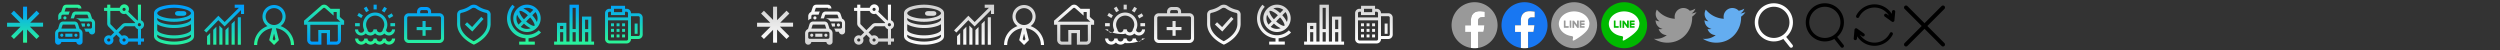 <svg id="圖層_1" data-name="圖層 1" xmlns="http://www.w3.org/2000/svg" xmlns:xlink="http://www.w3.org/1999/xlink" width="2500" height="50" viewBox="0 0 2500 50"><rect x="0" y="0" width="2500" height="50" fill="#333333" stroke="none"/><defs><style>.cls-1,.cls-2,.cls-3,.cls-8{fill:none;}.cls-2{stroke:#fff;}.cls-2,.cls-3,.cls-8{stroke-linecap:round;stroke-miterlimit:10;}.cls-2,.cls-3{stroke-width:3.5px;}.cls-3,.cls-8{stroke:#000;}.cls-4{fill:#999;}.cls-5{fill:#fff;}.cls-6{clip-path:url(#clip-path);}.cls-7{fill:#1877f2;}.cls-8{stroke-width:4px;}.cls-9{fill:#64adf0;}.cls-10{fill:url(#未命名漸層_13);}.cls-11{fill:url(#未命名漸層_13-2);}.cls-12{fill:url(#未命名漸層_13-3);}.cls-13{fill:url(#未命名漸層_13-4);}.cls-14{fill:url(#未命名漸層_13-5);}.cls-15{fill:url(#未命名漸層_13-6);}.cls-16{fill:url(#未命名漸層_13-7);}.cls-17{fill:url(#未命名漸層_13-8);}.cls-18{fill:url(#未命名漸層_13-9);}.cls-19{fill:url(#未命名漸層_13-10);}.cls-20{fill:url(#未命名漸層_13-11);}.cls-21{fill:url(#未命名漸層_13-12);}.cls-22{fill:url(#未命名漸層_13-13);}.cls-23{fill:url(#未命名漸層_12);}.cls-24{fill:url(#未命名漸層_12-2);}.cls-25{fill:url(#未命名漸層_12-3);}.cls-26{fill:url(#未命名漸層_12-4);}.cls-27{fill:url(#未命名漸層_12-5);}.cls-28{fill:url(#未命名漸層_12-6);}.cls-29{fill:url(#未命名漸層_12-7);}.cls-30{fill:url(#未命名漸層_12-8);}.cls-31{fill:url(#未命名漸層_12-9);}.cls-32{fill:url(#未命名漸層_12-10);}.cls-33{fill:url(#未命名漸層_12-11);}.cls-34{fill:url(#未命名漸層_12-12);}.cls-35{fill:url(#未命名漸層_12-13);}.cls-36{fill:#00b900;}</style><clipPath id="clip-path"><rect class="cls-1" x="1501.51" y="2.21" width="46" height="46"/></clipPath><linearGradient id="未命名漸層_13" x1="-12.86" y1="667.45" x2="-12.86" y2="668.45" gradientTransform="matrix(40, 0, 0, -40, 1088.5, 26743)" gradientUnits="userSpaceOnUse"><stop offset="0" stop-color="#2af598"/><stop offset="1" stop-color="#009efd"/></linearGradient><linearGradient id="未命名漸層_13-2" x1="-5.34" y1="667.45" x2="-5.34" y2="668.45" gradientTransform="matrix(39.98, 0, 0, -40.01, 487.51, 26747.3)" xlink:href="#未命名漸層_13"/><linearGradient id="未命名漸層_13-3" x1="-2.71" y1="667.45" x2="-2.71" y2="668.45" gradientTransform="matrix(40, 0, 0, -40.01, 282.5, 26751.12)" xlink:href="#未命名漸層_13"/><linearGradient id="未命名漸層_13-4" x1="-9.26" y1="667.17" x2="-9.26" y2="668.17" gradientTransform="matrix(40, 0, 0, -36.01, 794.5, 24069.99)" xlink:href="#未命名漸層_13"/><linearGradient id="未命名漸層_13-5" x1="-13.86" y1="667.45" x2="-13.86" y2="668.45" gradientTransform="matrix(34.02, 0, 0, -40.01, 995.49, 26747.01)" xlink:href="#未命名漸層_13"/><linearGradient id="未命名漸層_13-6" x1="-6.64" y1="668.46" x2="-6.64" y2="667.46" gradientTransform="matrix(40, 0, 0, -40, 589.5, 26740.56)" xlink:href="#未命名漸層_13"/><linearGradient id="未命名漸層_13-7" x1="-4.01" y1="667.45" x2="-4.01" y2="668.45" gradientTransform="matrix(40, 0, 0, -39.97, 384.5, 26724.88)" xlink:href="#未命名漸層_13"/><linearGradient id="未命名漸層_13-8" x1="-12.74" y1="667.45" x2="-12.74" y2="668.45" gradientTransform="matrix(33.45, 0, 0, -40, 899.78, 26742.06)" xlink:href="#未命名漸層_13"/><linearGradient id="未命名漸層_13-9" x1="-1.41" y1="668.46" x2="-1.41" y2="667.46" gradientTransform="matrix(40, 0, 0, -40.01, 180.5, 26749.61)" xlink:href="#未命名漸層_13"/><linearGradient id="未命名漸層_13-10" x1="-7.91" y1="667.45" x2="-7.91" y2="668.45" gradientTransform="matrix(40, 0, 0, -39.93, 691.5, 26693.23)" xlink:href="#未命名漸層_13"/><linearGradient id="未命名漸層_13-11" x1="-0.09" y1="668.46" x2="-0.09" y2="667.46" gradientTransform="matrix(40, 0, 0, -40, 78.5, 26743.64)" xlink:href="#未命名漸層_13"/><linearGradient id="未命名漸層_13-12" x1="-15.09" y1="667.29" x2="-15.09" y2="668.29" gradientTransform="matrix(37.62, 0, 0, -37.63, 1191.69, 25150.51)" xlink:href="#未命名漸層_13"/><linearGradient id="未命名漸層_13-13" x1="1.18" y1="667.17" x2="1.18" y2="668.17" gradientTransform="matrix(36, 0, 0, -36, -17.5, 24061)" xlink:href="#未命名漸層_13"/><linearGradient id="未命名漸層_12" x1="5.89" y1="667.45" x2="5.89" y2="668.45" gradientTransform="matrix(40, 0, 0, -40, 1088.5, 26743)" gradientUnits="userSpaceOnUse"><stop offset="0" stop-color="#fff"/><stop offset="1" stop-color="#d2d2d2"/></linearGradient><linearGradient id="未命名漸層_12-2" x1="13.42" y1="667.45" x2="13.42" y2="668.45" gradientTransform="matrix(39.98, 0, 0, -40.01, 487.51, 26747.3)" xlink:href="#未命名漸層_12"/><linearGradient id="未命名漸層_12-3" x1="16.04" y1="667.45" x2="16.04" y2="668.45" gradientTransform="matrix(40, 0, 0, -40.01, 282.5, 26751.12)" xlink:href="#未命名漸層_12"/><linearGradient id="未命名漸層_12-4" x1="9.49" y1="667.17" x2="9.49" y2="668.17" gradientTransform="matrix(40, 0, 0, -36.01, 794.5, 24069.99)" xlink:href="#未命名漸層_12"/><linearGradient id="未命名漸層_12-5" x1="8.19" y1="667.45" x2="8.19" y2="668.45" gradientTransform="matrix(34.02, 0, 0, -40.01, 995.49, 26747.01)" xlink:href="#未命名漸層_12"/><linearGradient id="未命名漸層_12-6" x1="12.11" y1="668.46" x2="12.11" y2="667.46" gradientTransform="matrix(40, 0, 0, -40, 589.5, 26740.56)" xlink:href="#未命名漸層_12"/><linearGradient id="未命名漸層_12-7" x1="14.74" y1="667.45" x2="14.74" y2="668.45" gradientTransform="matrix(40, 0, 0, -39.97, 384.5, 26724.88)" xlink:href="#未命名漸層_12"/><linearGradient id="未命名漸層_12-8" x1="9.69" y1="667.45" x2="9.69" y2="668.45" gradientTransform="matrix(33.45, 0, 0, -40, 899.78, 26742.06)" xlink:href="#未命名漸層_12"/><linearGradient id="未命名漸層_12-9" x1="17.34" y1="668.46" x2="17.34" y2="667.46" gradientTransform="matrix(40, 0, 0, -40.01, 180.5, 26749.61)" xlink:href="#未命名漸層_12"/><linearGradient id="未命名漸層_12-10" x1="10.84" y1="667.45" x2="10.84" y2="668.45" gradientTransform="matrix(40, 0, 0, -39.93, 691.5, 26693.23)" xlink:href="#未命名漸層_12"/><linearGradient id="未命名漸層_12-11" x1="18.66" y1="668.46" x2="18.66" y2="667.46" gradientTransform="matrix(40, 0, 0, -40, 78.5, 26743.64)" xlink:href="#未命名漸層_12"/><linearGradient id="未命名漸層_12-12" x1="4.84" y1="667.29" x2="4.84" y2="668.29" gradientTransform="matrix(37.62, 0, 0, -37.63, 1191.69, 25150.51)" xlink:href="#未命名漸層_12"/><linearGradient id="未命名漸層_12-13" x1="22.02" y1="667.17" x2="22.02" y2="668.17" gradientTransform="matrix(36, 0, 0, -36, -17.5, 24061)" xlink:href="#未命名漸層_12"/></defs><title>iconset</title><circle class="cls-2" cx="1773.85" cy="22.35" r="17.35"/><line class="cls-2" x1="1784.88" y1="38.12" x2="1791.19" y2="46"/><circle class="cls-3" cx="1824.85" cy="22.35" r="17.35"/><line class="cls-3" x1="1835.88" y1="38.12" x2="1842.19" y2="46"/><path class="cls-4" d="M1497.58,25.21A23,23,0,1,0,1471,47.93V31.86h-5.84V25.21H1471V20.14c0-5.76,3.43-9,8.69-9a35.46,35.46,0,0,1,5.15.45V17.3h-2.9c-2.86,0-3.75,1.78-3.75,3.6v4.31h6.38l-1,6.65h-5.36V47.93A23,23,0,0,0,1497.58,25.21Z"/><path class="cls-5" d="M1483.54,31.86l1-6.65h-6.38V20.9c0-1.82.89-3.6,3.75-3.6h2.9V11.64a35.46,35.46,0,0,0-5.15-.45c-5.26,0-8.69,3.19-8.69,9v5.07h-5.84v6.65H1471V47.93a23.22,23.22,0,0,0,7.19,0V31.86Z"/><g class="cls-6"><path class="cls-7" d="M1547.51,25.21a23,23,0,1,0-26.6,22.72V31.86h-5.84V25.21h5.84V20.14c0-5.76,3.43-9,8.69-9a35.46,35.46,0,0,1,5.15.45V17.3h-2.9c-2.86,0-3.75,1.77-3.75,3.59v4.32h6.38l-1,6.65h-5.36V47.93a23,23,0,0,0,19.41-22.72Z"/></g><path class="cls-5" d="M1533.46,31.86l1-6.65h-6.38V20.89c0-1.82.89-3.59,3.75-3.59h2.9V11.64a35.46,35.46,0,0,0-5.15-.45c-5.26,0-8.69,3.19-8.69,9v5.07h-5.84v6.65h5.84V47.93a23.22,23.22,0,0,0,7.19,0V31.86Z"/><line class="cls-8" x1="1906" y1="7.5" x2="1943" y2="44.5"/><line class="cls-8" x1="1943" y1="7.5" x2="1906" y2="44.5"/><path class="cls-4" d="M1696.5,12.1a17.36,17.36,0,0,1-5,1.38,8.75,8.75,0,0,0,3.85-4.84,17.47,17.47,0,0,1-5.56,2.12,8.76,8.76,0,0,0-14.91,8,24.87,24.87,0,0,1-18-9.15,8.78,8.78,0,0,0,2.71,11.69,8.76,8.76,0,0,1-4-1.1v.11a8.76,8.76,0,0,0,7,8.58,8.69,8.69,0,0,1-2.3.31,8.24,8.24,0,0,1-1.65-.16,8.77,8.77,0,0,0,8.18,6.08,17.56,17.56,0,0,1-10.87,3.75,18,18,0,0,1-2.09-.12,24.78,24.78,0,0,0,13.42,3.93c16.1,0,24.9-13.34,24.9-24.9q0-.57,0-1.14a17.6,17.6,0,0,0,4.37-4.53"/><path class="cls-9" d="M1745.45,12.1a17.36,17.36,0,0,1-5,1.38,8.79,8.79,0,0,0,3.85-4.84,17.56,17.56,0,0,1-5.56,2.12,8.76,8.76,0,0,0-15.14,6,9.36,9.36,0,0,0,.22,2,24.83,24.83,0,0,1-18-9.15,8.65,8.65,0,0,0-1.19,4.4,8.77,8.77,0,0,0,3.89,7.29,8.72,8.72,0,0,1-4-1.1v.11a8.76,8.76,0,0,0,7,8.58,8.76,8.76,0,0,1-2.31.31,8.07,8.07,0,0,1-1.64-.16,8.75,8.75,0,0,0,8.17,6.08,17.54,17.54,0,0,1-10.87,3.75,17.87,17.87,0,0,1-2.08-.12,24.78,24.78,0,0,0,13.41,3.93c16.1,0,24.9-13.34,24.9-24.9,0-.38,0-.76,0-1.14a17.76,17.76,0,0,0,4.37-4.53"/><path id="bar-chart" class="cls-10" d="M594.07,44.69V41.57h-2.73v-25H582v25h-3.12V4.69h-9.38V41.57h-3.12V22.82H557V41.57h-2.89v3.12h40M563.21,25.94v3.13h-3.12V25.94Zm-3.12,15.63V32.19h3.12v9.38ZM575.71,7.82V29.07h-3.12V7.82Zm-3.12,33.75V32.19h3.12v9.38Zm15.62-21.88v9.38h-3.12V19.69Zm-3.12,21.88V32.19h3.12v9.38Z"/><path id="businessman" class="cls-11" d="M288.2,30.86a20,20,0,0,0-7.6-4.76,11.56,11.56,0,1,0-13.08,0A20,20,0,0,0,254.07,45h3.13a16.89,16.89,0,0,1,15-16.76l-3,11.93L274.06,45l4.85-4.85-3-11.93a16.89,16.89,0,0,1,15,16.76h3.12A19.87,19.87,0,0,0,288.2,30.86ZM265.63,16.58A8.44,8.44,0,1,1,274.06,25h0A8.44,8.44,0,0,1,265.63,16.58Zm8.43,24-1.4-1.4,1.4-5.61,1.4,5.61Z"/><path id="canned-food" class="cls-12" d="M194.07,13.21a5.11,5.11,0,0,0-2-3.87,14.15,14.15,0,0,0-4.44-2.51,44.22,44.22,0,0,0-27.18,0A14.15,14.15,0,0,0,156,9.34a5.17,5.17,0,0,0-2,3.87v.16h0V36.18a5.19,5.19,0,0,0,2,3.87,14.27,14.27,0,0,0,4.44,2.51,40,40,0,0,0,13.59,2.13,39.73,39.73,0,0,0,13.59-2.13,14,14,0,0,0,4.44-2.51,5.12,5.12,0,0,0,2-3.87V13.37h0ZM161.59,9.76a41.14,41.14,0,0,1,25,0c2.66,1,4.39,2.36,4.39,3.45s-1.73,2.45-4.39,3.46a36.78,36.78,0,0,1-12.49,1.93,36.53,36.53,0,0,1-12.48-1.94c-2.67-1-4.39-2.36-4.39-3.45S158.92,10.76,161.59,9.76Zm25,29.87a41.14,41.14,0,0,1-25,0c-2.67-1-4.39-2.36-4.39-3.45v-1.5a16.72,16.72,0,0,0,3.28,1.63,40,40,0,0,0,13.59,2.13,39.73,39.73,0,0,0,13.59-2.13A16.8,16.8,0,0,0,191,34.68v1.5C191,37.27,189.22,38.63,186.56,39.63Zm0-6.25a36.55,36.55,0,0,1-12.49,1.94,36.53,36.53,0,0,1-12.48-1.94c-2.67-1-4.39-2.36-4.39-3.45V24.21a16.72,16.72,0,0,0,3.28,1.63A40,40,0,0,0,174.07,28a40,40,0,0,0,13.59-2.14A16.8,16.8,0,0,0,191,24.21v5.72C191,31,189.22,32.38,186.56,33.38Zm0-10.47a36.55,36.55,0,0,1-12.49,1.94,36.53,36.53,0,0,1-12.48-1.94c-2.67-1-4.39-2.36-4.39-3.45V18a16.72,16.72,0,0,0,3.28,1.63,40,40,0,0,0,13.59,2.14,40,40,0,0,0,13.59-2.14A16.8,16.8,0,0,0,191,18v1.5C191,20.55,189.22,21.91,186.56,22.91Zm-10.94-8a2.08,2.08,0,0,1-.61-1.46,2.13,2.13,0,0,1,.62-1.51c.88-.87,2.27-.86,4.19-.84h1.7c1.93,0,3.31,0,4.19.84a2.13,2.13,0,0,1,0,3c-.76.75-1.9.85-3.44.85h-2.12C178,15.79,176.51,15.79,175.62,14.91Z"/><path id="first-aid-kit" class="cls-13" d="M439.39,13.21H431.1V11.65A4.7,4.7,0,0,0,426.41,7h-4.68a4.69,4.69,0,0,0-4.68,4.69v1.56h-8.29a4.7,4.7,0,0,0-4.69,4.69V38.29A4.7,4.7,0,0,0,408.76,43h30.63a4.69,4.69,0,0,0,4.68-4.69V17.9A4.69,4.69,0,0,0,439.39,13.21Zm-19.22-1.56a1.56,1.56,0,0,1,1.57-1.56h4.67A1.56,1.56,0,0,1,428,11.65v1.56h-7.8ZM441,38.29a1.56,1.56,0,0,1-1.56,1.56H408.76a1.56,1.56,0,0,1-1.56-1.56V17.9a1.56,1.56,0,0,1,1.56-1.56h30.63A1.56,1.56,0,0,1,441,17.9ZM425.64,27h5.85v3.13h-5.85v5.7h-3.13v-5.7h-5.86V27h5.86V21h3.12Z"/><path id="globe" class="cls-14" d="M517.33,28a13.68,13.68,0,1,0,0-19.34h0A13.63,13.63,0,0,0,517.27,28Zm-.22-13.35c.07.16.14.32.22.48a25.85,25.85,0,0,0,4.38,6.28l-3.2,3.19A10.58,10.58,0,0,1,517.11,14.68ZM520,10.81a6.27,6.27,0,0,1,2.5.72,22.79,22.79,0,0,1,5.38,3.75l-3.94,4a22.88,22.88,0,0,1-3.76-5.39c-.86-1.85-.75-2.8-.62-2.94A.76.76,0,0,1,520,10.81Zm14.48,15c-.14.14-1.09.24-2.94-.62a22.68,22.68,0,0,1-5.39-3.76l4-4a22.9,22.9,0,0,1,3.75,5.4c.87,1.84.76,2.79.63,2.93Zm-13.73,1,3.19-3.19A25.85,25.85,0,0,0,530.2,28a5,5,0,0,0,.48.21A10.56,10.56,0,0,1,520.73,26.84ZM536.88,22c-.07-.16-.14-.32-.22-.48a26,26,0,0,0-4.37-6.28l3.19-3.19a10.6,10.6,0,0,1,1.4,10ZM533.26,9.88l-3.18,3.19a26.32,26.32,0,0,0-6.28-4.38l-.49-.21a10.6,10.6,0,0,1,10,1.4Zm-4.62,31.69h6.17v3.12H519.18V41.57h6.33V38.31a19.93,19.93,0,0,1-13-33.61l2.27,2.16a16.8,16.8,0,0,0,24,23.46l2.21,2.21a19.74,19.74,0,0,1-12.45,5.76v3.28Z"/><path id="house" class="cls-15" d="M339.85,17V8.83H330.6l-3.37-3a4.69,4.69,0,0,0-6.18,0l-17,14.85v4.07h3.13V40a4.69,4.69,0,0,0,4.69,4.69h9.53V33.13h5.47V44.69h9.37A4.69,4.69,0,0,0,341,40V24.77h3.12V20.7Zm-2,23a1.57,1.57,0,0,1-1.56,1.57H330V30H318.29V41.57h-6.4A1.57,1.57,0,0,1,310.32,40h0V24.77h27.5ZM307.74,21.64,323.1,8.2a1.58,1.58,0,0,1,2.06,0l8.44,7.45V12h3.13v6.44l3.68,3.25Z"/><path id="profits" class="cls-16" d="M244.07,4.69V14H241V10.1L224.61,26.44l-6.27-6.27-12,12.39-2.24-2.17,14.24-14.67,6.3,6.3,14.21-14.2H234.7V4.69ZM213.23,29.86v14.8h3.13v-18Zm6.09,14.8h3.13v-16l-3.13-3.12Zm-12.25,0h3.12V33l-3.12,3.19Zm24.51,0h3.13V20.76l-3.13,3.13Zm6.17-26.94v27h3.12V17.27h-2.66Zm-12.34,27h3.13V26.93l-3.13,3.13Z"/><path id="shield" class="cls-17" d="M486.65,9.79h0a25.47,25.47,0,0,1-9-3.92,6.82,6.82,0,0,0-7.66,0,25.45,25.45,0,0,1-9,3.92,4.69,4.69,0,0,0-3.88,4.61v9.43a17.44,17.44,0,0,0,2.59,9,26.24,26.24,0,0,0,5.54,6.39,36.57,36.57,0,0,0,8,5.16l.64.28.63-.28a36.33,36.33,0,0,0,8-5.16,26.24,26.24,0,0,0,5.54-6.39,17.44,17.44,0,0,0,2.59-9V14.4A4.68,4.68,0,0,0,486.65,9.79Zm.74,14c0,4.65-2.34,9-7,13a34.38,34.38,0,0,1-6.63,4.43c-2.76-1.41-13.6-7.55-13.6-17.42V14.4a1.58,1.58,0,0,1,1.3-1.54,28.29,28.29,0,0,0,10.22-4.4,3.73,3.73,0,0,1,4.17,0,28.29,28.29,0,0,0,10.22,4.4h0a1.57,1.57,0,0,1,1.3,1.54Zm-6.16-6.94L483.55,19,472.3,31.51l-7.4-7,2.16-2.26L472.12,27Z"/><path id="subway" class="cls-18" d="M141,29.08a4.69,4.69,0,0,0,0-8.78V4.69H137.9V20.25a3.88,3.88,0,0,0-.56.23l-9.16-8.84A4.69,4.69,0,1,0,120,7.12a4.43,4.43,0,0,0-.32.7h-9.33V4.69H107.2V7.82h-3.13v3.12h3.13V23.41a4.65,4.65,0,0,0,1.35,3.3l5.62,5.68-3.39,3.39A4.69,4.69,0,1,0,113,38l3.37-3.38,3.44,3.48a4.69,4.69,0,1,0,8.56,3.82c0-.11.09-.23.13-.34h9.41v3.12H141V41.57h3V38.44h-3ZM108.76,41.57A1.57,1.57,0,1,1,110.32,40h0A1.56,1.56,0,0,1,108.76,41.57Zm30.62-18.44a1.57,1.57,0,1,1-1.56,1.56A1.56,1.56,0,0,1,139.38,23.13ZM124.07,7.82a1.56,1.56,0,1,1-1.56,1.56A1.56,1.56,0,0,1,124.07,7.82Zm-13.3,16.69a1.56,1.56,0,0,1-.45-1.1V10.94h9.33a4.69,4.69,0,0,0,6,2.86l.21-.08,9.3,9a3.93,3.93,0,0,0-.18.43h-9.6a4.68,4.68,0,0,0-3.31,1.37l-5.68,5.68Zm13.3,17.06A1.57,1.57,0,1,1,125.63,40h0A1.56,1.56,0,0,1,124.07,41.57Zm4.42-3.13a4.68,4.68,0,0,0-6-2.85,2.78,2.78,0,0,0-.56.24l-3.39-3.43,5.69-5.69a1.57,1.57,0,0,1,1.11-.45H135a4.68,4.68,0,0,0,2.93,2.88v9.3Z"/><path id="sunset" class="cls-19" d="M388.94,32.35a3,3,0,0,1-2.93-2.3,11.62,11.62,0,0,0,1.33-5.36A12.19,12.19,0,1,0,364.16,30a3,3,0,0,1-6-.58h-3.13a6.14,6.14,0,0,0,10.74,4,6.14,6.14,0,0,0,8.68.55,6.25,6.25,0,0,0,.62-.64,6.15,6.15,0,0,0,8.67.71,5.3,5.3,0,0,0,.59-.57,6.14,6.14,0,0,0,10.7-4.06H392A3,3,0,0,1,388.94,32.35Zm-9.14,0a3,3,0,0,1-3-3h-3.36a3,3,0,0,1-6,.05h0v0h0a9.07,9.07,0,1,1,16.82-4.7,8.69,8.69,0,0,1-1.43,4.72l0,0a3,3,0,0,1-3,2.92Zm15.27-9.22v3.13h-4.68V23.13Zm-35.31,3.13h-4.69V23.13h4.69ZM376.71,9.38h-3.12V4.69h3.12Zm12.48,9-1.56-2.7,4.06-2.35,1.56,2.71Zm-4.71-5.94-2.67-1.63,2.45-4,2.66,1.63Zm-18.34-.23L363.8,8.16l2.7-1.57,2.35,4.06Zm-4.87,5.83-4-2.45,1.63-2.66,4,2.44ZM392,38.52h3.12a6.13,6.13,0,0,1-10.78,4,6.15,6.15,0,0,1-8.67.63,5.6,5.6,0,0,1-.55-.54,6.14,6.14,0,0,1-8.68.46,5.62,5.62,0,0,1-.54-.55,6.13,6.13,0,0,1-10.78-4h3.13a3,3,0,1,0,6,0h3.28a3,3,0,1,0,6,0h3.13a3,3,0,1,0,6,0h3.28a3,3,0,1,0,6,0Z"/><path id="traffic-jam" class="cls-20" d="M79.65,28.94,78,24v0a3.65,3.65,0,0,0-3.43-2.45H63a3.65,3.65,0,0,0-3.43,2.45L58,29a4.82,4.82,0,0,0-2.91,4.4v8.2a3.13,3.13,0,0,0,6.23.4h15a3.11,3.11,0,0,0,3.1,2.73A3.06,3.06,0,0,0,82.57,42V33.29A4.7,4.7,0,0,0,79.65,28.94ZM63,24.62H74.6a.5.5,0,0,1,.47.34l1.18,3.63H61.38L62.56,25a.52.52,0,0,1,.47-.35ZM79.45,37.27a1.56,1.56,0,0,1-1.57,1.56H59.76a1.56,1.56,0,0,1-1.56-1.56V33.36a1.62,1.62,0,0,1,1.56-1.64H77.89a1.57,1.57,0,0,1,1.56,1.57ZM65.31,33.68h7.11V36.8H65.31Zm12.18,1.56a1.56,1.56,0,1,1-1.56-1.56h0a1.56,1.56,0,0,1,1.56,1.56Zm-14.14,0a1.56,1.56,0,1,1-1.56-1.56h0a1.56,1.56,0,0,1,1.56,1.56Zm25.08-8.67A1.57,1.57,0,1,1,90,25a1.56,1.56,0,0,1-1.56,1.56ZM64.92,16.33a1.57,1.57,0,1,1-1.57,1.56,1.56,1.56,0,0,1,1.57-1.56Zm-6.7,4.06c0-.15,0-.3,0-.46v-3.6A4.81,4.81,0,0,1,59.55,13a4.75,4.75,0,0,1,1.58-1.07l1.6-4.78a3.64,3.64,0,0,1,3.42-2.45H77.73a3.65,3.65,0,0,1,3.42,2.45l.36,1.3H78.18c-.08-.19-.26-.63-.45-.63H66.15a.53.53,0,0,0-.47.36v0l-1.11,3.38h5.27A7.17,7.17,0,0,0,69.15,13l0,.06-.53,1.64H62.88a1.63,1.63,0,0,0-1.56,1.64v2.26a6.81,6.81,0,0,0-3.1,1.8Zm36.85,2.66v8.67A3.06,3.06,0,0,1,92,34.46a3.12,3.12,0,0,1-3.1-2.74H85.54a7.79,7.79,0,0,0-1.41-3.13h6.26A1.56,1.56,0,0,0,92,27v-4a1.57,1.57,0,0,0-1.56-1.56H80.29a6.76,6.76,0,0,0-5.69-3.12H88.72L87.57,15a.53.53,0,0,0-.47-.35H75.53a.53.53,0,0,0-.48.36l-1.13,3.39h-3.3L72.1,14a3.64,3.64,0,0,1,3.43-2.45H87.1A3.64,3.64,0,0,1,90.53,14l1.61,4.69A4.68,4.68,0,0,1,95.07,23.05ZM82.16,26.57l-1-3.13h3.77v3.13Z"/><path id="point-of-service" class="cls-21" d="M638.29,13.25H631v-.07a4.4,4.4,0,0,0-4.41-4.41h-1.54V5.83H611V8.77h-1.54a4.41,4.41,0,0,0-4.41,4.41V39.05a4.42,4.42,0,0,0,4.41,4.4H626.6a4.4,4.4,0,0,0,4.41-4.4V39h7.28a4.42,4.42,0,0,0,4.41-4.41V17.66A4.42,4.42,0,0,0,638.29,13.25ZM614,8.77h8.16v3.38H614Zm-4.48,2.94H611v3.38h14V11.71h1.54a1.47,1.47,0,0,1,1.47,1.47v4.19H608V13.18A1.47,1.47,0,0,1,609.48,11.71Zm17.12,28.8H609.48A1.47,1.47,0,0,1,608,39V20.31h20.06V39.05A1.46,1.46,0,0,1,626.6,40.51Zm13.16-5.95A1.47,1.47,0,0,1,638.29,36H631V16.19h7.28a1.47,1.47,0,0,1,1.47,1.47Zm-5.15-11h2.94V33.83h-2.94ZM611,23.32H614v2.94H611Zm5.59,0h2.94v2.94h-2.94Zm5.51,0h2.94v2.94h-2.94ZM611,28.9H614v2.94H611Zm5.59,0h2.93v2.94h-2.93Zm5.51,0h2.94v2.94h-2.94ZM611,34.49H614v2.94H611Zm5.59,0h2.94v2.94h-2.94Zm5.51,0h2.94v2.94h-2.94Z"/><path id="Union_3" data-name="Union 3" class="cls-22" d="M23.07,42.69V29.81L13.9,39l-2.83-2.83,9.46-9.46H7.07v-4H20.24l-9.17-9.17L13.9,10.7l9.17,9.17V6.69h4V20.15l9.46-9.46,2.83,2.83-9.18,9.17H43.07v4H29.9l9.46,9.46L36.53,39l-9.46-9.46V42.69Z"/><path id="bar-chart-2" data-name="bar-chart" class="cls-23" d="M1344.07,44.69V41.57h-2.73v-25H1332v25h-3.12V4.69h-9.38V41.57h-3.12V22.82H1307V41.57h-2.89v3.12h40m-30.86-18.75v3.13h-3.12V25.94Zm-3.12,15.63V32.19h3.12v9.38Zm15.62-33.75V29.07h-3.12V7.82Zm-3.12,33.75V32.19h3.12v9.38Zm15.62-21.88v9.38h-3.12V19.69Zm-3.12,21.88V32.19h3.12v9.38Z"/><path id="businessman-2" data-name="businessman" class="cls-24" d="M1038.2,30.86a20,20,0,0,0-7.6-4.76,11.56,11.56,0,1,0-13.08,0A20,20,0,0,0,1004.07,45h3.13a16.89,16.89,0,0,1,15-16.76l-3,11.93,4.85,4.85,4.85-4.85-3-11.93a16.89,16.89,0,0,1,15,16.76h3.12A19.87,19.87,0,0,0,1038.2,30.86Zm-22.57-14.28a8.44,8.44,0,1,1,8.43,8.43h0A8.44,8.44,0,0,1,1015.63,16.58Zm8.43,24-1.4-1.4,1.4-5.61,1.4,5.61Z"/><path id="canned-food-2" data-name="canned-food" class="cls-25" d="M944.07,13.21a5.11,5.11,0,0,0-2-3.87,14.15,14.15,0,0,0-4.44-2.51,44.22,44.22,0,0,0-27.18,0A14.15,14.15,0,0,0,906,9.34a5.17,5.17,0,0,0-2,3.87v.16h0V36.18a5.19,5.19,0,0,0,2,3.87,14.27,14.27,0,0,0,4.44,2.51,40,40,0,0,0,13.59,2.13,39.73,39.73,0,0,0,13.59-2.13,14,14,0,0,0,4.44-2.51,5.12,5.12,0,0,0,2-3.87V13.37h0ZM911.59,9.76a41.14,41.14,0,0,1,25,0c2.66,1,4.39,2.36,4.39,3.45s-1.73,2.45-4.39,3.46a36.78,36.78,0,0,1-12.49,1.93,36.53,36.53,0,0,1-12.48-1.94c-2.67-1-4.39-2.36-4.39-3.45S908.92,10.76,911.59,9.76Zm25,29.87a41.14,41.14,0,0,1-25,0c-2.67-1-4.39-2.36-4.39-3.45v-1.5a16.72,16.72,0,0,0,3.28,1.63,40,40,0,0,0,13.59,2.13,39.73,39.73,0,0,0,13.59-2.13A16.8,16.8,0,0,0,941,34.68v1.5C941,37.27,939.22,38.63,936.56,39.63Zm0-6.25a36.55,36.55,0,0,1-12.49,1.94,36.53,36.53,0,0,1-12.48-1.94c-2.67-1-4.39-2.36-4.39-3.45V24.21a16.72,16.72,0,0,0,3.28,1.63A40,40,0,0,0,924.07,28a40,40,0,0,0,13.59-2.14A16.8,16.8,0,0,0,941,24.21v5.72C941,31,939.22,32.38,936.56,33.38Zm0-10.47a36.55,36.55,0,0,1-12.49,1.94,36.53,36.53,0,0,1-12.48-1.94c-2.67-1-4.39-2.36-4.39-3.45V18a16.72,16.72,0,0,0,3.28,1.63,40,40,0,0,0,13.59,2.14,40,40,0,0,0,13.59-2.14A16.8,16.8,0,0,0,941,18v1.5C941,20.55,939.22,21.91,936.56,22.91Zm-10.94-8a2.08,2.08,0,0,1-.61-1.46,2.13,2.13,0,0,1,.62-1.51c.88-.87,2.27-.86,4.19-.84h1.7c1.93,0,3.31,0,4.19.84a2.13,2.13,0,0,1,0,3c-.76.75-1.9.85-3.44.85h-2.12C928,15.79,926.51,15.79,925.62,14.91Z"/><path id="first-aid-kit-2" data-name="first-aid-kit" class="cls-26" d="M1189.39,13.21h-8.29V11.65A4.7,4.7,0,0,0,1176.41,7h-4.68a4.69,4.69,0,0,0-4.68,4.69v1.56h-8.29a4.7,4.7,0,0,0-4.69,4.69V38.29a4.7,4.7,0,0,0,4.69,4.69h30.63a4.69,4.69,0,0,0,4.68-4.69V17.9A4.69,4.69,0,0,0,1189.39,13.21Zm-19.22-1.56a1.56,1.56,0,0,1,1.57-1.56h4.67a1.56,1.56,0,0,1,1.56,1.56v1.56h-7.8ZM1191,38.29a1.56,1.56,0,0,1-1.56,1.56h-30.63a1.56,1.56,0,0,1-1.56-1.56V17.9a1.56,1.56,0,0,1,1.56-1.56h30.63A1.56,1.56,0,0,1,1191,17.9ZM1175.64,27h5.85v3.13h-5.85v5.7h-3.13v-5.7h-5.86V27h5.86V21h3.12Z"/><path id="globe-2" data-name="globe" class="cls-27" d="M1267.33,28a13.68,13.68,0,1,0,0-19.34h0a13.63,13.63,0,0,0-.06,19.28Zm-.22-13.35c.07.16.14.32.22.48a25.85,25.85,0,0,0,4.38,6.28l-3.2,3.19A10.58,10.58,0,0,1,1267.11,14.68Zm2.87-3.87a6.27,6.27,0,0,1,2.5.72,22.79,22.79,0,0,1,5.38,3.75l-3.94,4a22.88,22.88,0,0,1-3.76-5.39c-.86-1.85-.75-2.8-.62-2.94A.76.76,0,0,1,1270,10.81Zm14.48,15c-.14.14-1.09.24-2.94-.62a22.68,22.68,0,0,1-5.39-3.76l3.95-4a22.9,22.9,0,0,1,3.75,5.4c.87,1.84.76,2.79.63,2.93Zm-13.73,1,3.19-3.19A25.85,25.85,0,0,0,1280.2,28a5,5,0,0,0,.48.21A10.56,10.56,0,0,1,1270.73,26.84Zm16.15-4.8c-.07-.16-.14-.32-.22-.48a26,26,0,0,0-4.37-6.28l3.19-3.19a10.6,10.6,0,0,1,1.4,10Zm-3.62-12.16-3.18,3.19a26.32,26.32,0,0,0-6.28-4.38l-.49-.21a10.6,10.6,0,0,1,10,1.4Zm-4.62,31.69h6.17v3.12h-15.63V41.57h6.33V38.31a19.93,19.93,0,0,1-13-33.61l2.27,2.16a16.8,16.8,0,0,0,24.05,23.46l2.21,2.21a19.74,19.74,0,0,1-12.45,5.76v3.28Z"/><path id="house-2" data-name="house" class="cls-28" d="M1089.85,17V8.83h-9.25l-3.37-3a4.69,4.69,0,0,0-6.18,0l-17,14.85v4.07h3.13V40a4.69,4.69,0,0,0,4.69,4.69h9.53V33.13h5.47V44.69h9.37A4.69,4.69,0,0,0,1091,40V24.77h3.12V20.7Zm-2,23a1.57,1.57,0,0,1-1.56,1.57H1080V30h-11.72V41.57h-6.4a1.57,1.57,0,0,1-1.57-1.57h0V24.77h27.5Zm-30.08-18.36L1073.1,8.2a1.58,1.58,0,0,1,2.06,0l8.44,7.45V12h3.13v6.44l3.68,3.25Z"/><path id="profits-2" data-name="profits" class="cls-29" d="M994.07,4.69V14H991V10.1L974.61,26.44l-6.27-6.27-12,12.39-2.24-2.17,14.24-14.67,6.3,6.3,14.21-14.2H984.7V4.69ZM963.23,29.86v14.8h3.13v-18Zm6.09,14.8h3.13v-16l-3.13-3.12Zm-12.25,0h3.12V33l-3.12,3.19Zm24.51,0h3.13V20.76l-3.13,3.13Zm6.17-26.94v27h3.12V17.27h-2.66Zm-12.34,27h3.13V26.93l-3.13,3.13Z"/><path id="shield-2" data-name="shield" class="cls-30" d="M1236.65,9.79h0a25.47,25.47,0,0,1-9-3.92,6.82,6.82,0,0,0-7.66,0,25.45,25.45,0,0,1-9,3.92,4.69,4.69,0,0,0-3.88,4.61v9.43a17.44,17.44,0,0,0,2.59,9,26.24,26.24,0,0,0,5.54,6.39,36.57,36.57,0,0,0,8,5.16l.64.28.63-.28a36.33,36.33,0,0,0,8-5.16,26.24,26.24,0,0,0,5.54-6.39,17.44,17.44,0,0,0,2.59-9V14.4A4.68,4.68,0,0,0,1236.65,9.79Zm.74,14c0,4.65-2.34,9-7,13a34.38,34.38,0,0,1-6.63,4.43c-2.76-1.41-13.6-7.55-13.6-17.42V14.4a1.58,1.58,0,0,1,1.3-1.54,28.29,28.29,0,0,0,10.22-4.4,3.73,3.73,0,0,1,4.17,0,28.29,28.29,0,0,0,10.22,4.4h0a1.57,1.57,0,0,1,1.3,1.54Zm-6.16-6.94,2.32,2.09L1222.3,31.51l-7.4-7,2.16-2.26,5.06,4.81Z"/><path id="subway-2" data-name="subway" class="cls-31" d="M891,29.08a4.69,4.69,0,0,0,0-8.78V4.69H887.9V20.25a3.88,3.88,0,0,0-.56.23l-9.16-8.84A4.69,4.69,0,1,0,870,7.12a4.43,4.43,0,0,0-.32.7h-9.33V4.69H857.2V7.82h-3.13v3.12h3.13V23.41a4.65,4.65,0,0,0,1.35,3.3l5.62,5.68-3.39,3.39A4.69,4.69,0,1,0,863,38l3.37-3.38,3.44,3.48a4.69,4.69,0,1,0,8.56,3.82c0-.11.09-.23.13-.34h9.41v3.12H891V41.57h3V38.44h-3ZM858.76,41.57A1.57,1.57,0,1,1,860.32,40h0A1.56,1.56,0,0,1,858.76,41.57Zm30.62-18.44a1.57,1.57,0,1,1-1.56,1.56A1.56,1.56,0,0,1,889.38,23.13ZM874.07,7.82a1.56,1.56,0,1,1-1.56,1.56A1.56,1.56,0,0,1,874.07,7.82Zm-13.3,16.69a1.56,1.56,0,0,1-.45-1.1V10.94h9.33a4.69,4.69,0,0,0,6,2.86l.21-.08,9.3,9a3.93,3.93,0,0,0-.18.43h-9.6a4.68,4.68,0,0,0-3.31,1.37l-5.68,5.68Zm13.3,17.06A1.57,1.57,0,1,1,875.63,40h0A1.56,1.56,0,0,1,874.07,41.57Zm4.42-3.13a4.68,4.68,0,0,0-6-2.85,2.78,2.78,0,0,0-.56.24l-3.39-3.43,5.69-5.69a1.57,1.57,0,0,1,1.11-.45H885a4.68,4.68,0,0,0,2.93,2.88v9.3Z"/><path id="sunset-2" data-name="sunset" class="cls-32" d="M1138.94,32.35a3,3,0,0,1-2.93-2.3,11.62,11.62,0,0,0,1.33-5.36A12.19,12.19,0,1,0,1114.16,30a3,3,0,0,1-6-.58h-3.13a34.41,34.41,0,0,0,19.42,4.56,6.25,6.25,0,0,0,.62-.64,6.15,6.15,0,0,0,8.67.71,5.3,5.3,0,0,0,.59-.57,6.14,6.14,0,0,0,10.7-4.06H1142A3,3,0,0,1,1138.94,32.35Zm-9.14,0a3,3,0,0,1-3-3h-3.36a3,3,0,0,1-6,.05h0v0h0a9.07,9.07,0,1,1,16.82-4.7,8.69,8.69,0,0,1-1.43,4.72l0,0a3,3,0,0,1-3,2.92Zm15.27-9.22v3.13h-4.68V23.13Zm-35.31,3.13h-4.69V23.13h4.69Zm17-16.88h-3.12V4.69h3.12Zm12.48,9-1.56-2.7,4.06-2.35,1.56,2.71Zm-4.71-5.94-2.67-1.63,2.45-4,2.66,1.63Zm-18.34-.23-2.34-4.06,2.7-1.57,2.35,4.06Zm-4.87,5.83-4-2.45,1.63-2.66,4,2.44ZM1142,38.52h3.12a36.12,36.12,0,0,1-19.45,4.6,5.6,5.6,0,0,1-.55-.54,6.14,6.14,0,0,1-8.68.46,5.62,5.62,0,0,1-.54-.55,6.13,6.13,0,0,1-10.78-4h3.13a3,3,0,1,0,6,0h3.28a3,3,0,1,0,6,0h3.13a3,3,0,1,0,6,0h3.28a3,3,0,0,0,6,0Z"/><path id="traffic-jam-2" data-name="traffic-jam" class="cls-33" d="M829.65,28.94,828,24v0a3.65,3.65,0,0,0-3.43-2.45H813a3.65,3.65,0,0,0-3.43,2.45L808,29a4.82,4.82,0,0,0-2.91,4.4v8.2a3.13,3.13,0,0,0,6.23.4h15.05a3.11,3.11,0,0,0,3.1,2.73A3.06,3.06,0,0,0,832.57,42V33.29A4.7,4.7,0,0,0,829.65,28.94ZM813,24.62H824.6a.5.5,0,0,1,.47.34l1.18,3.63H811.38L812.56,25a.52.52,0,0,1,.47-.35Zm16.42,12.65a1.56,1.56,0,0,1-1.57,1.56H809.76a1.56,1.56,0,0,1-1.56-1.56V33.36a1.62,1.62,0,0,1,1.56-1.64h18.13a1.57,1.57,0,0,1,1.56,1.57Zm-14.14-3.59h7.11V36.8h-7.11Zm12.18,1.56a1.56,1.56,0,1,1-1.56-1.56h0a1.56,1.56,0,0,1,1.56,1.56Zm-14.14,0a1.56,1.56,0,1,1-1.56-1.56h0a1.56,1.56,0,0,1,1.56,1.56Zm25.08-8.67A1.57,1.57,0,1,1,840,25a1.56,1.56,0,0,1-1.56,1.56ZM814.92,16.33a1.57,1.57,0,1,1-1.57,1.56,1.56,1.56,0,0,1,1.57-1.56Zm-6.7,4.06c0-.15,0-.3,0-.46v-3.6A4.81,4.81,0,0,1,809.55,13a4.75,4.75,0,0,1,1.58-1.07l1.6-4.78a3.64,3.64,0,0,1,3.42-2.45h11.58a3.65,3.65,0,0,1,3.42,2.45l.36,1.3h-3.33c-.08-.19-.26-.63-.45-.63H816.15a.53.53,0,0,0-.47.36v0l-1.11,3.38h5.27a7.17,7.17,0,0,0-.69,1.42l0,.06-.53,1.64h-5.72a1.63,1.63,0,0,0-1.56,1.64v2.26a6.81,6.81,0,0,0-3.1,1.8Zm36.85,2.66v8.67A3.06,3.06,0,0,1,842,34.46a3.12,3.12,0,0,1-3.1-2.74h-3.31a7.79,7.79,0,0,0-1.41-3.13h6.26A1.56,1.56,0,0,0,842,27v-4a1.57,1.57,0,0,0-1.56-1.56h-10.1a6.76,6.76,0,0,0-5.69-3.12h14.12L837.57,15a.53.53,0,0,0-.47-.35H825.53a.53.53,0,0,0-.48.36l-1.13,3.39h-3.3L822.1,14a3.64,3.64,0,0,1,3.43-2.45H837.1A3.64,3.64,0,0,1,840.53,14l1.61,4.69A4.68,4.68,0,0,1,845.07,23.05Zm-12.91,3.52-1-3.13h3.77v3.13Z"/><path id="point-of-service-2" data-name="point-of-service" class="cls-34" d="M1388.29,13.25H1381v-.07a4.4,4.4,0,0,0-4.41-4.41h-1.54V5.83h-14V8.77h-1.54a4.41,4.41,0,0,0-4.41,4.41V39.05a4.42,4.42,0,0,0,4.41,4.4h17.12a4.4,4.4,0,0,0,4.41-4.4V39h7.28a4.42,4.42,0,0,0,4.41-4.41V17.66A4.42,4.42,0,0,0,1388.29,13.25ZM1364,8.77h8.16v3.38H1364Zm-4.48,2.94H1361v3.38h14V11.71h1.54a1.47,1.47,0,0,1,1.47,1.47v4.19H1358V13.18A1.47,1.47,0,0,1,1359.48,11.71Zm17.12,28.8h-17.12A1.47,1.47,0,0,1,1358,39V20.31h20.06V39.05A1.46,1.46,0,0,1,1376.6,40.51Zm13.16-5.95a1.47,1.47,0,0,1-1.47,1.47H1381V16.19h7.28a1.47,1.47,0,0,1,1.47,1.47Zm-5.15-11h2.94V33.83h-2.94ZM1361,23.32H1364v2.94H1361Zm5.59,0h2.94v2.94h-2.94Zm5.51,0h2.94v2.94h-2.94ZM1361,28.9H1364v2.94H1361Zm5.59,0h2.93v2.94h-2.93Zm5.51,0h2.94v2.94h-2.94ZM1361,34.49H1364v2.94H1361Zm5.59,0h2.94v2.94h-2.94Zm5.51,0h2.94v2.94h-2.94Z"/><path id="Union_3-2" data-name="Union 3" class="cls-35" d="M773.07,42.69V29.81L763.9,39l-2.83-2.83,9.46-9.46H757.07v-4h13.17l-9.17-9.17,2.83-2.82,9.17,9.17V6.69h4V20.15l9.46-9.46,2.83,2.83-9.18,9.17h12.89v4H779.9l9.46,9.46L786.53,39l-9.46-9.46V42.69Z"/><circle class="cls-4" cx="1574.13" cy="25.21" r="23"/><path class="cls-5" d="M1589.43,23.83c0-6.85-6.87-12.42-15.3-12.42s-15.3,5.57-15.3,12.42c0,6.13,5.44,11.27,12.79,12.25.5.1,1.18.32,1.35.75a3.07,3.07,0,0,1,0,1.38l-.22,1.31c-.06.39-.3,1.52,1.33.83s8.81-5.19,12-8.88h0a11.1,11.1,0,0,0,3.28-7.64"/><path class="cls-4" d="M1571,20.52H1570a.29.29,0,0,0-.3.3v6.66a.29.29,0,0,0,.3.3H1571a.3.3,0,0,0,.3-.3V20.82a.3.3,0,0,0-.3-.3"/><path class="cls-4" d="M1578.41,20.52h-1.08a.3.3,0,0,0-.3.3v4l-3-4.13,0,0h0v0h0v0h-1.26a.29.29,0,0,0-.3.3v6.66a.29.29,0,0,0,.3.3h1.07a.29.29,0,0,0,.3-.3v-4l3.06,4.13.07.08h1.25a.29.29,0,0,0,.29-.3V20.82a.29.29,0,0,0-.29-.3"/><path class="cls-4" d="M1568.43,26.11h-2.91V20.82a.3.3,0,0,0-.3-.3h-1.07a.29.29,0,0,0-.3.3v6.66h0a.32.32,0,0,0,.08.21h0a.3.3,0,0,0,.21.08h4.28a.29.29,0,0,0,.3-.3V26.41a.29.29,0,0,0-.3-.3"/><path class="cls-4" d="M1584.33,22.19a.3.3,0,0,0,.3-.3V20.82a.29.29,0,0,0-.3-.3H1580a.28.28,0,0,0-.2.08h0a.3.3,0,0,0-.08.21h0v6.66h0a.32.32,0,0,0,.08.21h0a.28.28,0,0,0,.2.08h4.29a.29.29,0,0,0,.3-.3V26.41a.29.29,0,0,0-.3-.3h-2.91V25h2.91a.29.29,0,0,0,.3-.29V23.61a.3.3,0,0,0-.3-.3h-2.91V22.19Z"/><circle class="cls-36" cx="1624.13" cy="25.21" r="23"/><g id="TYPE_A" data-name="TYPE A"><path class="cls-5" d="M1639.43,23.83c0-6.85-6.87-12.42-15.3-12.42s-15.3,5.57-15.3,12.42c0,6.13,5.44,11.27,12.79,12.25.5.1,1.18.32,1.35.75a3.07,3.07,0,0,1,0,1.38l-.22,1.31c-.06.39-.3,1.52,1.33.83s8.81-5.19,12-8.88h0a11.1,11.1,0,0,0,3.28-7.64"/><path class="cls-36" d="M1621,20.52H1620a.29.29,0,0,0-.3.3v6.66a.29.29,0,0,0,.3.3H1621a.3.3,0,0,0,.3-.3V20.82a.3.3,0,0,0-.3-.3"/><path class="cls-36" d="M1628.41,20.52h-1.08a.3.3,0,0,0-.3.3v4l-3-4.13,0,0h0v0h0v0h-1.26a.29.29,0,0,0-.3.3v6.66a.29.29,0,0,0,.3.3h1.07a.29.29,0,0,0,.3-.3v-4l3.06,4.13.07.08h1.25a.29.29,0,0,0,.29-.3V20.82a.29.29,0,0,0-.29-.3"/><path class="cls-36" d="M1618.43,26.11h-2.91V20.82a.3.3,0,0,0-.3-.3h-1.07a.29.29,0,0,0-.3.3v6.66h0a.32.32,0,0,0,.08.21h0a.3.3,0,0,0,.21.08h4.28a.29.29,0,0,0,.3-.3V26.41a.29.29,0,0,0-.3-.3"/><path class="cls-36" d="M1634.33,22.19a.3.3,0,0,0,.3-.3V20.82a.29.29,0,0,0-.3-.3H1630a.28.28,0,0,0-.2.08h0a.3.3,0,0,0-.08.21h0v6.66h0a.32.32,0,0,0,.08.21h0a.28.28,0,0,0,.2.08h4.29a.29.29,0,0,0,.3-.3V26.41a.29.29,0,0,0-.3-.3h-2.91V25h2.91a.29.29,0,0,0,.3-.29V23.61a.3.3,0,0,0-.3-.3h-2.91V22.19Z"/></g><g id="refresh"><g id="Group_294" data-name="Group 294"><g id="Group_293" data-name="Group 293"><path id="Path_305" data-name="Path 305" d="M1893.76,10.07a1.62,1.62,0,0,0-1.76,1.47l-.22,2.35a20.45,20.45,0,0,0-35.56,1.71,1.62,1.62,0,0,0,2.85,1.54.25.25,0,0,0,0-.07,17.21,17.21,0,0,1,30-1.43L1886.75,14a1.62,1.62,0,1,0-2,2.56l.1.07,7,5a1.62,1.62,0,0,0,2.26-.38,1.67,1.67,0,0,0,.3-.79l.81-8.63a1.62,1.62,0,0,0-1.47-1.76Z"/></g></g><g id="Group_296" data-name="Group 296"><g id="Group_295" data-name="Group 295"><path id="Path_306" data-name="Path 306" d="M1892.06,32.39a1.62,1.62,0,0,0-2.18.71,17.21,17.21,0,0,1-30,1.43l2.31,1.65a1.62,1.62,0,0,0,1.88-2.64l-7-5a1.63,1.63,0,0,0-2.56,1.17l-.79,8.62a1.62,1.62,0,1,0,3.22.39v-.1l.22-2.35a20.45,20.45,0,0,0,35.56-1.71A1.62,1.62,0,0,0,1892.06,32.39Z"/></g></g></g></svg>